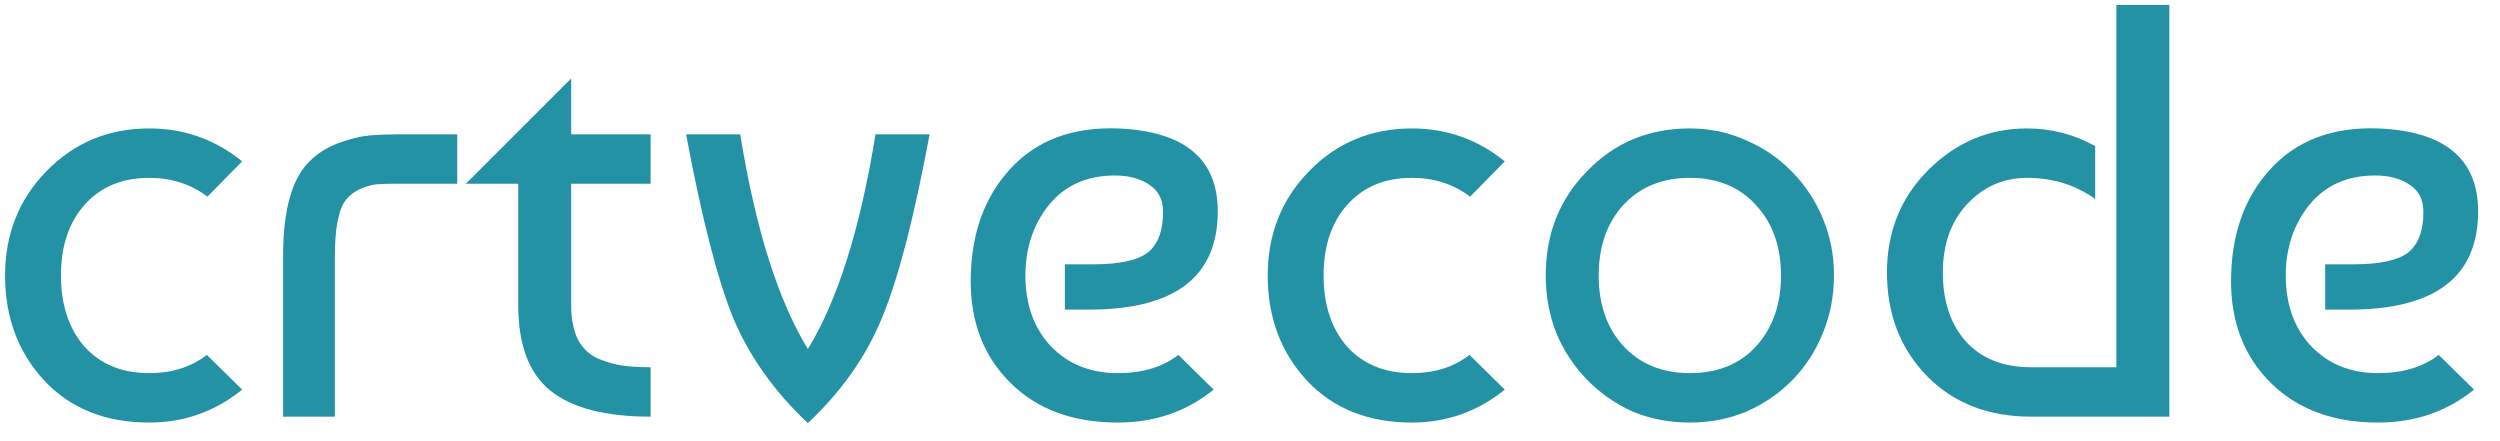 <svg width="102" height="18" viewBox="0 0 102 18" fill="none" xmlns="http://www.w3.org/2000/svg">
<path d="M8.439 14.48L9.879 15.896C8.775 16.792 7.511 17.24 6.087 17.24C4.311 17.24 2.887 16.672 1.815 15.536C0.743 14.384 0.207 12.952 0.207 11.24C0.207 9.56 0.767 8.144 1.887 6.992C3.023 5.824 4.423 5.24 6.087 5.24C7.511 5.24 8.775 5.688 9.879 6.584L8.463 8.024C7.791 7.512 6.999 7.256 6.087 7.256C4.983 7.256 4.103 7.624 3.447 8.36C2.807 9.08 2.487 10.04 2.487 11.24C2.487 12.44 2.807 13.408 3.447 14.144C4.103 14.864 4.983 15.224 6.087 15.224C7.015 15.224 7.799 14.976 8.439 14.48ZM11.551 17V10.448C11.551 8.608 11.895 7.336 12.583 6.632C12.919 6.28 13.327 6.016 13.807 5.84C14.287 5.664 14.703 5.56 15.055 5.528C15.423 5.496 15.919 5.48 16.543 5.48H18.655V7.496H16.111C15.791 7.496 15.543 7.504 15.367 7.52C15.191 7.536 14.983 7.592 14.743 7.688C14.503 7.784 14.295 7.936 14.119 8.144C13.815 8.528 13.663 9.296 13.663 10.448V17H11.551ZM19.008 7.496L23.304 3.2V5.48H26.544V7.496H23.304V12.44C23.304 13 23.392 13.464 23.568 13.832C23.76 14.2 24.032 14.464 24.384 14.624C24.736 14.768 25.064 14.864 25.368 14.912C25.688 14.96 26.08 14.984 26.544 14.984V17C24.704 17 23.344 16.648 22.464 15.944C21.584 15.24 21.144 14.072 21.144 12.44V7.496H19.008ZM32.961 17.264C31.585 15.968 30.569 14.536 29.913 12.968C29.273 11.4 28.633 8.904 27.993 5.48H30.201C30.825 9.336 31.745 12.256 32.961 14.24C34.177 12.256 35.097 9.336 35.721 5.48H37.929C37.289 8.904 36.641 11.4 35.985 12.968C35.345 14.536 34.337 15.968 32.961 17.264ZM45.605 5.24C48.325 5.352 49.685 6.48 49.685 8.624C49.685 11.296 47.934 12.632 44.429 12.632H43.446V10.784H44.597C45.669 10.784 46.413 10.624 46.83 10.304C47.245 9.968 47.453 9.416 47.453 8.648C47.453 8.152 47.27 7.784 46.901 7.544C46.533 7.288 46.062 7.16 45.486 7.16C44.349 7.16 43.453 7.56 42.797 8.36C42.157 9.16 41.837 10.12 41.837 11.24C41.837 12.424 42.181 13.384 42.87 14.12C43.574 14.856 44.486 15.224 45.605 15.224C46.614 15.224 47.438 14.976 48.078 14.48L49.517 15.896C48.413 16.792 47.109 17.24 45.605 17.24C43.782 17.24 42.325 16.704 41.237 15.632C40.15 14.56 39.605 13.176 39.605 11.48C39.605 9.592 40.142 8.064 41.214 6.896C42.285 5.728 43.749 5.176 45.605 5.24ZM59.955 14.48L61.395 15.896C60.291 16.792 59.027 17.24 57.603 17.24C55.827 17.24 54.403 16.672 53.331 15.536C52.259 14.384 51.723 12.952 51.723 11.24C51.723 9.56 52.283 8.144 53.403 6.992C54.539 5.824 55.939 5.24 57.603 5.24C59.027 5.24 60.291 5.688 61.395 6.584L59.979 8.024C59.307 7.512 58.515 7.256 57.603 7.256C56.499 7.256 55.619 7.624 54.963 8.36C54.323 9.08 54.003 10.04 54.003 11.24C54.003 12.44 54.323 13.408 54.963 14.144C55.619 14.864 56.499 15.224 57.603 15.224C58.531 15.224 59.315 14.976 59.955 14.48ZM64.746 6.992C65.867 5.824 67.266 5.24 68.947 5.24C69.763 5.24 70.522 5.4 71.227 5.72C71.947 6.024 72.57 6.448 73.099 6.992C73.642 7.536 74.067 8.176 74.371 8.912C74.674 9.632 74.826 10.408 74.826 11.24C74.826 12.072 74.674 12.856 74.371 13.592C74.082 14.312 73.674 14.944 73.147 15.488C72.618 16.032 71.995 16.464 71.275 16.784C70.555 17.088 69.778 17.24 68.947 17.24C68.099 17.24 67.314 17.088 66.594 16.784C65.891 16.464 65.275 16.032 64.746 15.488C64.219 14.944 63.803 14.312 63.498 13.592C63.211 12.856 63.066 12.072 63.066 11.24C63.066 9.544 63.627 8.128 64.746 6.992ZM68.947 7.256C67.826 7.256 66.922 7.624 66.234 8.36C65.562 9.096 65.227 10.056 65.227 11.24C65.227 12.424 65.562 13.384 66.234 14.12C66.922 14.856 67.826 15.224 68.947 15.224C70.082 15.224 70.987 14.856 71.659 14.12C72.331 13.368 72.666 12.408 72.666 11.24C72.666 10.072 72.331 9.12 71.659 8.384C70.987 7.632 70.082 7.256 68.947 7.256ZM86.348 0.2H88.508V17H82.868C81.124 17 79.708 16.448 78.62 15.344C77.532 14.224 76.988 12.816 76.988 11.12C76.988 9.456 77.548 8.064 78.668 6.944C79.804 5.808 81.148 5.24 82.7 5.24C83.692 5.24 84.62 5.48 85.484 5.96V8.12C84.684 7.544 83.756 7.256 82.7 7.256C81.74 7.256 80.924 7.616 80.252 8.336C79.596 9.04 79.268 9.968 79.268 11.12C79.268 12.288 79.58 13.224 80.204 13.928C80.844 14.632 81.732 14.984 82.868 14.984H86.348V0.2ZM97.027 5.24C99.747 5.352 101.107 6.48 101.107 8.624C101.107 11.296 99.355 12.632 95.851 12.632H94.867V10.784H96.019C97.091 10.784 97.835 10.624 98.251 10.304C98.667 9.968 98.875 9.416 98.875 8.648C98.875 8.152 98.691 7.784 98.323 7.544C97.955 7.288 97.483 7.16 96.907 7.16C95.771 7.16 94.875 7.56 94.219 8.36C93.579 9.16 93.259 10.12 93.259 11.24C93.259 12.424 93.603 13.384 94.291 14.12C94.995 14.856 95.907 15.224 97.027 15.224C98.035 15.224 98.859 14.976 99.499 14.48L100.939 15.896C99.835 16.792 98.531 17.24 97.027 17.24C95.203 17.24 93.747 16.704 92.659 15.632C91.571 14.56 91.027 13.176 91.027 11.48C91.027 9.592 91.563 8.064 92.635 6.896C93.707 5.728 95.171 5.176 97.027 5.24Z" fill="#2292A4"/>
</svg>
